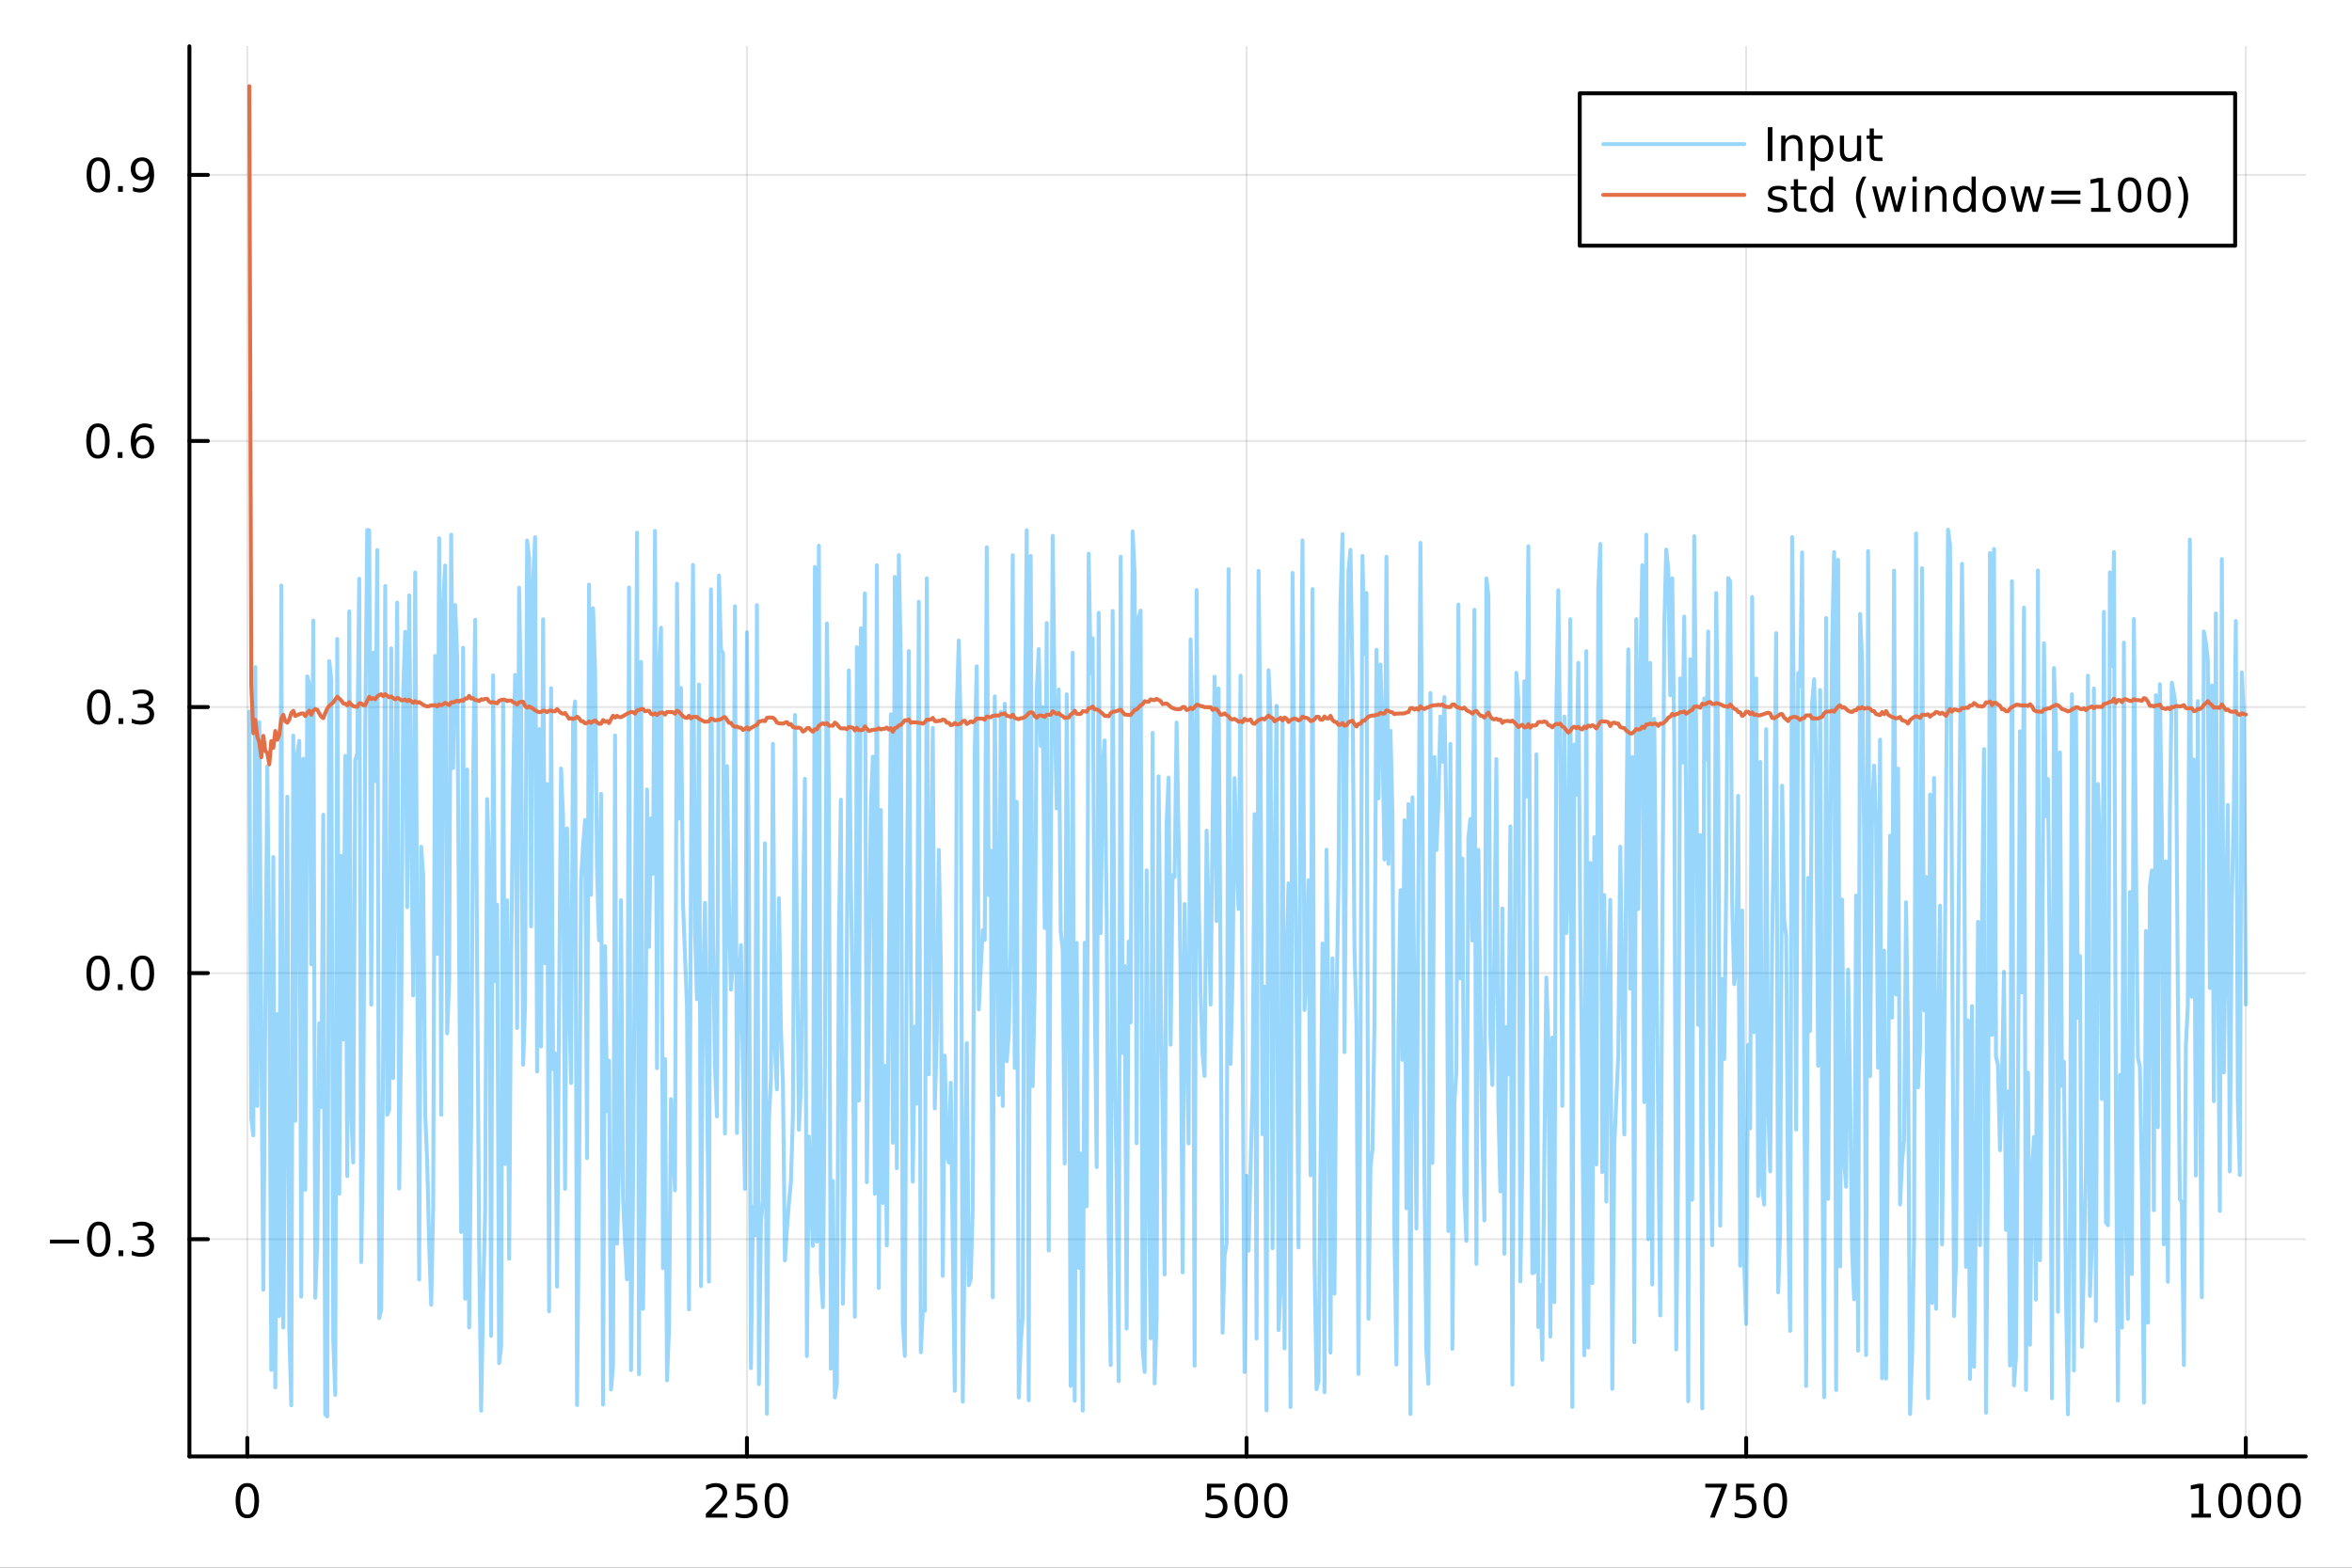 <?xml version="1.0" encoding="utf-8"?>
<svg xmlns="http://www.w3.org/2000/svg" xmlns:xlink="http://www.w3.org/1999/xlink" width="600" height="400" viewBox="0 0 2400 1600">
<rect x="0" y="0" width="2400" height="1600" fill="#333333" stroke="none"/>
<defs>
  <clipPath id="clip560">
    <rect x="0" y="0" width="2400" height="1600"/>
  </clipPath>
</defs>
<path clip-path="url(#clip560)" d="
M0 1600 L2400 1600 L2400 0 L0 0  Z
  " fill="#ffffff" fill-rule="evenodd" fill-opacity="1"/>
<defs>
  <clipPath id="clip561">
    <rect x="480" y="0" width="1681" height="1600"/>
  </clipPath>
</defs>
<path clip-path="url(#clip560)" d="
M193.288 1486.45 L2352.76 1486.45 L2352.76 47.244 L193.288 47.244  Z
  " fill="#ffffff" fill-rule="evenodd" fill-opacity="1"/>
<defs>
  <clipPath id="clip562">
    <rect x="193" y="47" width="2160" height="1440"/>
  </clipPath>
</defs>
<polyline clip-path="url(#clip562)" style="stroke:#000000; stroke-linecap:round; stroke-linejoin:round; stroke-width:2; stroke-opacity:0.1; fill:none" points="
  252.366,1486.45 252.366,47.244 
  "/>
<polyline clip-path="url(#clip562)" style="stroke:#000000; stroke-linecap:round; stroke-linejoin:round; stroke-width:2; stroke-opacity:0.1; fill:none" points="
  762.184,1486.45 762.184,47.244 
  "/>
<polyline clip-path="url(#clip562)" style="stroke:#000000; stroke-linecap:round; stroke-linejoin:round; stroke-width:2; stroke-opacity:0.1; fill:none" points="
  1272,1486.45 1272,47.244 
  "/>
<polyline clip-path="url(#clip562)" style="stroke:#000000; stroke-linecap:round; stroke-linejoin:round; stroke-width:2; stroke-opacity:0.1; fill:none" points="
  1781.82,1486.45 1781.82,47.244 
  "/>
<polyline clip-path="url(#clip562)" style="stroke:#000000; stroke-linecap:round; stroke-linejoin:round; stroke-width:2; stroke-opacity:0.1; fill:none" points="
  2291.64,1486.45 2291.64,47.244 
  "/>
<polyline clip-path="url(#clip560)" style="stroke:#000000; stroke-linecap:round; stroke-linejoin:round; stroke-width:4; stroke-opacity:1; fill:none" points="
  193.288,1486.45 2352.76,1486.45 
  "/>
<polyline clip-path="url(#clip560)" style="stroke:#000000; stroke-linecap:round; stroke-linejoin:round; stroke-width:4; stroke-opacity:1; fill:none" points="
  252.366,1486.45 252.366,1467.55 
  "/>
<polyline clip-path="url(#clip560)" style="stroke:#000000; stroke-linecap:round; stroke-linejoin:round; stroke-width:4; stroke-opacity:1; fill:none" points="
  762.184,1486.45 762.184,1467.55 
  "/>
<polyline clip-path="url(#clip560)" style="stroke:#000000; stroke-linecap:round; stroke-linejoin:round; stroke-width:4; stroke-opacity:1; fill:none" points="
  1272,1486.45 1272,1467.55 
  "/>
<polyline clip-path="url(#clip560)" style="stroke:#000000; stroke-linecap:round; stroke-linejoin:round; stroke-width:4; stroke-opacity:1; fill:none" points="
  1781.82,1486.45 1781.82,1467.55 
  "/>
<polyline clip-path="url(#clip560)" style="stroke:#000000; stroke-linecap:round; stroke-linejoin:round; stroke-width:4; stroke-opacity:1; fill:none" points="
  2291.64,1486.45 2291.64,1467.55 
  "/>
<path clip-path="url(#clip560)" d="M252.366 1517.37 Q248.755 1517.37 246.926 1520.93 Q245.12 1524.47 245.12 1531.6 Q245.12 1538.71 246.926 1542.27 Q248.755 1545.82 252.366 1545.82 Q256 1545.82 257.805 1542.27 Q259.634 1538.71 259.634 1531.6 Q259.634 1524.47 257.805 1520.93 Q256 1517.37 252.366 1517.37 M252.366 1513.66 Q258.176 1513.66 261.231 1518.27 Q264.31 1522.85 264.31 1531.6 Q264.31 1540.33 261.231 1544.94 Q258.176 1549.52 252.366 1549.52 Q246.555 1549.52 243.477 1544.94 Q240.421 1540.33 240.421 1531.6 Q240.421 1522.85 243.477 1518.27 Q246.555 1513.66 252.366 1513.66 Z" fill="#000000" fill-rule="evenodd" fill-opacity="1" /><path clip-path="url(#clip560)" d="M725.876 1544.91 L742.196 1544.91 L742.196 1548.85 L720.251 1548.85 L720.251 1544.91 Q722.913 1542.16 727.497 1537.53 Q732.103 1532.88 733.284 1531.53 Q735.529 1529.01 736.409 1527.27 Q737.311 1525.51 737.311 1523.82 Q737.311 1521.07 735.367 1519.33 Q733.446 1517.6 730.344 1517.6 Q728.145 1517.6 725.691 1518.36 Q723.261 1519.13 720.483 1520.68 L720.483 1515.95 Q723.307 1514.82 725.761 1514.24 Q728.214 1513.66 730.251 1513.66 Q735.622 1513.66 738.816 1516.35 Q742.01 1519.03 742.01 1523.52 Q742.01 1525.65 741.2 1527.57 Q740.413 1529.47 738.307 1532.07 Q737.728 1532.74 734.626 1535.95 Q731.524 1539.15 725.876 1544.91 Z" fill="#000000" fill-rule="evenodd" fill-opacity="1" /><path clip-path="url(#clip560)" d="M752.057 1514.29 L770.413 1514.29 L770.413 1518.22 L756.339 1518.22 L756.339 1526.7 Q757.358 1526.35 758.376 1526.19 Q759.395 1526 760.413 1526 Q766.2 1526 769.58 1529.17 Q772.959 1532.34 772.959 1537.76 Q772.959 1543.34 769.487 1546.44 Q766.015 1549.52 759.696 1549.52 Q757.52 1549.52 755.251 1549.15 Q753.006 1548.78 750.598 1548.04 L750.598 1543.34 Q752.682 1544.47 754.904 1545.03 Q757.126 1545.58 759.603 1545.58 Q763.608 1545.58 765.945 1543.48 Q768.283 1541.37 768.283 1537.76 Q768.283 1534.15 765.945 1532.04 Q763.608 1529.94 759.603 1529.94 Q757.728 1529.94 755.853 1530.35 Q754.001 1530.77 752.057 1531.65 L752.057 1514.29 Z" fill="#000000" fill-rule="evenodd" fill-opacity="1" /><path clip-path="url(#clip560)" d="M792.172 1517.37 Q788.561 1517.37 786.732 1520.93 Q784.927 1524.47 784.927 1531.6 Q784.927 1538.71 786.732 1542.27 Q788.561 1545.82 792.172 1545.82 Q795.806 1545.82 797.612 1542.27 Q799.441 1538.71 799.441 1531.6 Q799.441 1524.47 797.612 1520.93 Q795.806 1517.37 792.172 1517.37 M792.172 1513.66 Q797.982 1513.66 801.038 1518.27 Q804.117 1522.85 804.117 1531.6 Q804.117 1540.33 801.038 1544.94 Q797.982 1549.52 792.172 1549.52 Q786.362 1549.52 783.283 1544.94 Q780.228 1540.33 780.228 1531.6 Q780.228 1522.85 783.283 1518.27 Q786.362 1513.66 792.172 1513.66 Z" fill="#000000" fill-rule="evenodd" fill-opacity="1" /><path clip-path="url(#clip560)" d="M1231.62 1514.29 L1249.98 1514.29 L1249.98 1518.22 L1235.9 1518.22 L1235.9 1526.7 Q1236.92 1526.35 1237.94 1526.19 Q1238.96 1526 1239.98 1526 Q1245.76 1526 1249.14 1529.17 Q1252.52 1532.34 1252.52 1537.76 Q1252.52 1543.34 1249.05 1546.44 Q1245.58 1549.52 1239.26 1549.52 Q1237.08 1549.52 1234.81 1549.15 Q1232.57 1548.78 1230.16 1548.04 L1230.16 1543.34 Q1232.25 1544.47 1234.47 1545.03 Q1236.69 1545.58 1239.17 1545.58 Q1243.17 1545.58 1245.51 1543.48 Q1247.85 1541.37 1247.85 1537.76 Q1247.85 1534.15 1245.51 1532.04 Q1243.17 1529.94 1239.17 1529.94 Q1237.29 1529.94 1235.42 1530.35 Q1233.56 1530.77 1231.62 1531.65 L1231.62 1514.29 Z" fill="#000000" fill-rule="evenodd" fill-opacity="1" /><path clip-path="url(#clip560)" d="M1271.74 1517.37 Q1268.12 1517.37 1266.3 1520.93 Q1264.49 1524.47 1264.49 1531.6 Q1264.49 1538.71 1266.3 1542.27 Q1268.12 1545.82 1271.74 1545.82 Q1275.37 1545.82 1277.18 1542.27 Q1279 1538.71 1279 1531.6 Q1279 1524.47 1277.18 1520.93 Q1275.37 1517.37 1271.74 1517.37 M1271.74 1513.66 Q1277.55 1513.66 1280.6 1518.27 Q1283.68 1522.85 1283.68 1531.6 Q1283.68 1540.33 1280.6 1544.94 Q1277.55 1549.52 1271.74 1549.52 Q1265.93 1549.52 1262.85 1544.94 Q1259.79 1540.33 1259.79 1531.6 Q1259.79 1522.85 1262.85 1518.27 Q1265.93 1513.66 1271.74 1513.66 Z" fill="#000000" fill-rule="evenodd" fill-opacity="1" /><path clip-path="url(#clip560)" d="M1301.9 1517.37 Q1298.29 1517.37 1296.46 1520.93 Q1294.65 1524.47 1294.65 1531.6 Q1294.65 1538.71 1296.46 1542.27 Q1298.29 1545.82 1301.9 1545.82 Q1305.53 1545.82 1307.34 1542.27 Q1309.17 1538.71 1309.17 1531.6 Q1309.17 1524.47 1307.34 1520.93 Q1305.53 1517.37 1301.9 1517.37 M1301.9 1513.66 Q1307.71 1513.66 1310.76 1518.27 Q1313.84 1522.85 1313.84 1531.6 Q1313.84 1540.33 1310.76 1544.94 Q1307.71 1549.52 1301.9 1549.52 Q1296.09 1549.52 1293.01 1544.94 Q1289.95 1540.33 1289.95 1531.6 Q1289.95 1522.85 1293.01 1518.27 Q1296.09 1513.66 1301.9 1513.66 Z" fill="#000000" fill-rule="evenodd" fill-opacity="1" /><path clip-path="url(#clip560)" d="M1740.1 1514.29 L1762.32 1514.29 L1762.32 1516.28 L1749.77 1548.85 L1744.89 1548.85 L1756.69 1518.22 L1740.1 1518.22 L1740.1 1514.29 Z" fill="#000000" fill-rule="evenodd" fill-opacity="1" /><path clip-path="url(#clip560)" d="M1771.48 1514.29 L1789.84 1514.29 L1789.84 1518.22 L1775.77 1518.22 L1775.77 1526.7 Q1776.79 1526.35 1777.8 1526.19 Q1778.82 1526 1779.84 1526 Q1785.63 1526 1789.01 1529.17 Q1792.39 1532.34 1792.39 1537.76 Q1792.39 1543.34 1788.92 1546.44 Q1785.44 1549.52 1779.12 1549.52 Q1776.95 1549.52 1774.68 1549.15 Q1772.43 1548.78 1770.03 1548.04 L1770.03 1543.34 Q1772.11 1544.47 1774.33 1545.03 Q1776.55 1545.58 1779.03 1545.58 Q1783.04 1545.58 1785.37 1543.48 Q1787.71 1541.37 1787.71 1537.76 Q1787.71 1534.15 1785.37 1532.04 Q1783.04 1529.94 1779.03 1529.94 Q1777.16 1529.94 1775.28 1530.35 Q1773.43 1530.77 1771.48 1531.65 L1771.48 1514.29 Z" fill="#000000" fill-rule="evenodd" fill-opacity="1" /><path clip-path="url(#clip560)" d="M1811.6 1517.37 Q1807.99 1517.37 1806.16 1520.93 Q1804.36 1524.47 1804.36 1531.6 Q1804.36 1538.71 1806.16 1542.27 Q1807.99 1545.82 1811.6 1545.82 Q1815.23 1545.82 1817.04 1542.27 Q1818.87 1538.71 1818.87 1531.6 Q1818.87 1524.47 1817.04 1520.93 Q1815.23 1517.37 1811.6 1517.37 M1811.6 1513.66 Q1817.41 1513.66 1820.47 1518.27 Q1823.54 1522.85 1823.54 1531.6 Q1823.54 1540.33 1820.47 1544.94 Q1817.41 1549.52 1811.6 1549.52 Q1805.79 1549.52 1802.71 1544.94 Q1799.66 1540.33 1799.66 1531.6 Q1799.66 1522.85 1802.71 1518.27 Q1805.79 1513.66 1811.6 1513.66 Z" fill="#000000" fill-rule="evenodd" fill-opacity="1" /><path clip-path="url(#clip560)" d="M2236.16 1544.91 L2243.8 1544.91 L2243.8 1518.55 L2235.49 1520.21 L2235.49 1515.95 L2243.76 1514.29 L2248.43 1514.29 L2248.43 1544.91 L2256.07 1544.91 L2256.07 1548.85 L2236.16 1548.85 L2236.16 1544.91 Z" fill="#000000" fill-rule="evenodd" fill-opacity="1" /><path clip-path="url(#clip560)" d="M2275.52 1517.37 Q2271.91 1517.37 2270.08 1520.93 Q2268.27 1524.47 2268.27 1531.6 Q2268.27 1538.71 2270.08 1542.27 Q2271.91 1545.82 2275.52 1545.82 Q2279.15 1545.82 2280.96 1542.27 Q2282.78 1538.71 2282.78 1531.6 Q2282.78 1524.47 2280.96 1520.93 Q2279.15 1517.37 2275.52 1517.37 M2275.52 1513.66 Q2281.33 1513.66 2284.38 1518.27 Q2287.46 1522.85 2287.46 1531.6 Q2287.46 1540.33 2284.38 1544.94 Q2281.33 1549.52 2275.52 1549.52 Q2269.71 1549.52 2266.63 1544.94 Q2263.57 1540.33 2263.57 1531.6 Q2263.57 1522.85 2266.63 1518.27 Q2269.71 1513.66 2275.52 1513.66 Z" fill="#000000" fill-rule="evenodd" fill-opacity="1" /><path clip-path="url(#clip560)" d="M2305.68 1517.37 Q2302.07 1517.37 2300.24 1520.93 Q2298.43 1524.47 2298.43 1531.6 Q2298.43 1538.71 2300.24 1542.27 Q2302.07 1545.82 2305.68 1545.82 Q2309.31 1545.82 2311.12 1542.27 Q2312.95 1538.71 2312.95 1531.6 Q2312.95 1524.47 2311.12 1520.93 Q2309.31 1517.37 2305.68 1517.37 M2305.68 1513.66 Q2311.49 1513.66 2314.54 1518.27 Q2317.62 1522.85 2317.62 1531.6 Q2317.62 1540.33 2314.54 1544.94 Q2311.49 1549.52 2305.68 1549.52 Q2299.87 1549.52 2296.79 1544.94 Q2293.73 1540.33 2293.73 1531.6 Q2293.73 1522.85 2296.79 1518.27 Q2299.87 1513.66 2305.68 1513.66 Z" fill="#000000" fill-rule="evenodd" fill-opacity="1" /><path clip-path="url(#clip560)" d="M2335.84 1517.37 Q2332.23 1517.37 2330.4 1520.93 Q2328.59 1524.47 2328.59 1531.6 Q2328.59 1538.71 2330.4 1542.27 Q2332.23 1545.82 2335.84 1545.82 Q2339.47 1545.82 2341.28 1542.27 Q2343.11 1538.71 2343.11 1531.6 Q2343.11 1524.47 2341.28 1520.93 Q2339.47 1517.37 2335.84 1517.37 M2335.84 1513.66 Q2341.65 1513.66 2344.71 1518.27 Q2347.78 1522.85 2347.78 1531.6 Q2347.78 1540.33 2344.71 1544.94 Q2341.65 1549.52 2335.84 1549.52 Q2330.03 1549.52 2326.95 1544.94 Q2323.9 1540.33 2323.9 1531.6 Q2323.9 1522.85 2326.95 1518.27 Q2330.03 1513.66 2335.84 1513.66 Z" fill="#000000" fill-rule="evenodd" fill-opacity="1" /><polyline clip-path="url(#clip562)" style="stroke:#000000; stroke-linecap:round; stroke-linejoin:round; stroke-width:2; stroke-opacity:0.1; fill:none" points="
  193.288,1264.74 2352.76,1264.74 
  "/>
<polyline clip-path="url(#clip562)" style="stroke:#000000; stroke-linecap:round; stroke-linejoin:round; stroke-width:2; stroke-opacity:0.1; fill:none" points="
  193.288,993.181 2352.76,993.181 
  "/>
<polyline clip-path="url(#clip562)" style="stroke:#000000; stroke-linecap:round; stroke-linejoin:round; stroke-width:2; stroke-opacity:0.1; fill:none" points="
  193.288,721.62 2352.76,721.62 
  "/>
<polyline clip-path="url(#clip562)" style="stroke:#000000; stroke-linecap:round; stroke-linejoin:round; stroke-width:2; stroke-opacity:0.1; fill:none" points="
  193.288,450.058 2352.76,450.058 
  "/>
<polyline clip-path="url(#clip562)" style="stroke:#000000; stroke-linecap:round; stroke-linejoin:round; stroke-width:2; stroke-opacity:0.1; fill:none" points="
  193.288,178.497 2352.76,178.497 
  "/>
<polyline clip-path="url(#clip560)" style="stroke:#000000; stroke-linecap:round; stroke-linejoin:round; stroke-width:4; stroke-opacity:1; fill:none" points="
  193.288,1486.45 193.288,47.244 
  "/>
<polyline clip-path="url(#clip560)" style="stroke:#000000; stroke-linecap:round; stroke-linejoin:round; stroke-width:4; stroke-opacity:1; fill:none" points="
  193.288,1264.74 212.185,1264.74 
  "/>
<polyline clip-path="url(#clip560)" style="stroke:#000000; stroke-linecap:round; stroke-linejoin:round; stroke-width:4; stroke-opacity:1; fill:none" points="
  193.288,993.181 212.185,993.181 
  "/>
<polyline clip-path="url(#clip560)" style="stroke:#000000; stroke-linecap:round; stroke-linejoin:round; stroke-width:4; stroke-opacity:1; fill:none" points="
  193.288,721.62 212.185,721.62 
  "/>
<polyline clip-path="url(#clip560)" style="stroke:#000000; stroke-linecap:round; stroke-linejoin:round; stroke-width:4; stroke-opacity:1; fill:none" points="
  193.288,450.058 212.185,450.058 
  "/>
<polyline clip-path="url(#clip560)" style="stroke:#000000; stroke-linecap:round; stroke-linejoin:round; stroke-width:4; stroke-opacity:1; fill:none" points="
  193.288,178.497 212.185,178.497 
  "/>
<path clip-path="url(#clip560)" d="M50.992 1265.19 L80.668 1265.19 L80.668 1269.13 L50.992 1269.13 L50.992 1265.19 Z" fill="#000000" fill-rule="evenodd" fill-opacity="1" /><path clip-path="url(#clip560)" d="M100.76 1250.54 Q97.149 1250.54 95.321 1254.11 Q93.515 1257.65 93.515 1264.78 Q93.515 1271.88 95.321 1275.45 Q97.149 1278.99 100.76 1278.99 Q104.395 1278.99 106.2 1275.45 Q108.029 1271.88 108.029 1264.78 Q108.029 1257.65 106.2 1254.11 Q104.395 1250.54 100.76 1250.54 M100.76 1246.84 Q106.571 1246.84 109.626 1251.44 Q112.705 1256.03 112.705 1264.78 Q112.705 1273.5 109.626 1278.11 Q106.571 1282.69 100.76 1282.69 Q94.95 1282.69 91.871 1278.11 Q88.816 1273.5 88.816 1264.78 Q88.816 1256.03 91.871 1251.44 Q94.95 1246.84 100.76 1246.84 Z" fill="#000000" fill-rule="evenodd" fill-opacity="1" /><path clip-path="url(#clip560)" d="M120.922 1276.14 L125.807 1276.14 L125.807 1282.02 L120.922 1282.02 L120.922 1276.14 Z" fill="#000000" fill-rule="evenodd" fill-opacity="1" /><path clip-path="url(#clip560)" d="M150.158 1263.39 Q153.515 1264.11 155.39 1266.37 Q157.288 1268.64 157.288 1271.98 Q157.288 1277.09 153.769 1279.89 Q150.251 1282.69 143.769 1282.69 Q141.593 1282.69 139.279 1282.25 Q136.987 1281.84 134.533 1280.98 L134.533 1276.47 Q136.478 1277.6 138.793 1278.18 Q141.107 1278.76 143.631 1278.76 Q148.029 1278.76 150.32 1277.02 Q152.635 1275.29 152.635 1271.98 Q152.635 1268.92 150.482 1267.21 Q148.353 1265.47 144.533 1265.47 L140.506 1265.47 L140.506 1261.63 L144.718 1261.63 Q148.168 1261.63 149.996 1260.26 Q151.825 1258.87 151.825 1256.28 Q151.825 1253.62 149.927 1252.21 Q148.052 1250.77 144.533 1250.77 Q142.612 1250.77 140.413 1251.19 Q138.214 1251.61 135.575 1252.49 L135.575 1248.32 Q138.237 1247.58 140.552 1247.21 Q142.89 1246.84 144.95 1246.84 Q150.274 1246.84 153.376 1249.27 Q156.478 1251.68 156.478 1255.8 Q156.478 1258.67 154.834 1260.66 Q153.191 1262.62 150.158 1263.39 Z" fill="#000000" fill-rule="evenodd" fill-opacity="1" /><path clip-path="url(#clip560)" d="M100.112 978.98 Q96.501 978.98 94.672 982.544 Q92.867 986.086 92.867 993.216 Q92.867 1000.32 94.672 1003.89 Q96.501 1007.43 100.112 1007.43 Q103.746 1007.43 105.552 1003.89 Q107.381 1000.32 107.381 993.216 Q107.381 986.086 105.552 982.544 Q103.746 978.98 100.112 978.98 M100.112 975.276 Q105.922 975.276 108.978 979.882 Q112.057 984.466 112.057 993.216 Q112.057 1001.94 108.978 1006.55 Q105.922 1011.13 100.112 1011.13 Q94.302 1011.13 91.223 1006.55 Q88.168 1001.94 88.168 993.216 Q88.168 984.466 91.223 979.882 Q94.302 975.276 100.112 975.276 Z" fill="#000000" fill-rule="evenodd" fill-opacity="1" /><path clip-path="url(#clip560)" d="M120.274 1004.58 L125.158 1004.58 L125.158 1010.46 L120.274 1010.46 L120.274 1004.58 Z" fill="#000000" fill-rule="evenodd" fill-opacity="1" /><path clip-path="url(#clip560)" d="M145.343 978.98 Q141.732 978.98 139.904 982.544 Q138.098 986.086 138.098 993.216 Q138.098 1000.32 139.904 1003.89 Q141.732 1007.43 145.343 1007.43 Q148.978 1007.43 150.783 1003.89 Q152.612 1000.32 152.612 993.216 Q152.612 986.086 150.783 982.544 Q148.978 978.98 145.343 978.98 M145.343 975.276 Q151.154 975.276 154.209 979.882 Q157.288 984.466 157.288 993.216 Q157.288 1001.94 154.209 1006.55 Q151.154 1011.13 145.343 1011.13 Q139.533 1011.13 136.455 1006.55 Q133.399 1001.94 133.399 993.216 Q133.399 984.466 136.455 979.882 Q139.533 975.276 145.343 975.276 Z" fill="#000000" fill-rule="evenodd" fill-opacity="1" /><path clip-path="url(#clip560)" d="M100.76 707.418 Q97.149 707.418 95.321 710.983 Q93.515 714.525 93.515 721.654 Q93.515 728.761 95.321 732.325 Q97.149 735.867 100.76 735.867 Q104.395 735.867 106.2 732.325 Q108.029 728.761 108.029 721.654 Q108.029 714.525 106.2 710.983 Q104.395 707.418 100.76 707.418 M100.76 703.715 Q106.571 703.715 109.626 708.321 Q112.705 712.904 112.705 721.654 Q112.705 730.381 109.626 734.988 Q106.571 739.571 100.76 739.571 Q94.95 739.571 91.871 734.988 Q88.816 730.381 88.816 721.654 Q88.816 712.904 91.871 708.321 Q94.95 703.715 100.76 703.715 Z" fill="#000000" fill-rule="evenodd" fill-opacity="1" /><path clip-path="url(#clip560)" d="M120.922 733.02 L125.807 733.02 L125.807 738.9 L120.922 738.9 L120.922 733.02 Z" fill="#000000" fill-rule="evenodd" fill-opacity="1" /><path clip-path="url(#clip560)" d="M150.158 720.265 Q153.515 720.983 155.39 723.251 Q157.288 725.52 157.288 728.853 Q157.288 733.969 153.769 736.77 Q150.251 739.571 143.769 739.571 Q141.593 739.571 139.279 739.131 Q136.987 738.714 134.533 737.858 L134.533 733.344 Q136.478 734.478 138.793 735.057 Q141.107 735.636 143.631 735.636 Q148.029 735.636 150.32 733.9 Q152.635 732.163 152.635 728.853 Q152.635 725.798 150.482 724.085 Q148.353 722.349 144.533 722.349 L140.506 722.349 L140.506 718.506 L144.718 718.506 Q148.168 718.506 149.996 717.14 Q151.825 715.751 151.825 713.159 Q151.825 710.497 149.927 709.085 Q148.052 707.65 144.533 707.65 Q142.612 707.65 140.413 708.066 Q138.214 708.483 135.575 709.363 L135.575 705.196 Q138.237 704.455 140.552 704.085 Q142.89 703.715 144.95 703.715 Q150.274 703.715 153.376 706.145 Q156.478 708.552 156.478 712.673 Q156.478 715.543 154.834 717.534 Q153.191 719.501 150.158 720.265 Z" fill="#000000" fill-rule="evenodd" fill-opacity="1" /><path clip-path="url(#clip560)" d="M99.95 435.857 Q96.339 435.857 94.51 439.422 Q92.705 442.963 92.705 450.093 Q92.705 457.199 94.51 460.764 Q96.339 464.306 99.95 464.306 Q103.584 464.306 105.39 460.764 Q107.219 457.199 107.219 450.093 Q107.219 442.963 105.39 439.422 Q103.584 435.857 99.95 435.857 M99.95 432.153 Q105.76 432.153 108.816 436.76 Q111.895 441.343 111.895 450.093 Q111.895 458.82 108.816 463.426 Q105.76 468.009 99.95 468.009 Q94.14 468.009 91.061 463.426 Q88.006 458.82 88.006 450.093 Q88.006 441.343 91.061 436.76 Q94.14 432.153 99.95 432.153 Z" fill="#000000" fill-rule="evenodd" fill-opacity="1" /><path clip-path="url(#clip560)" d="M120.112 461.459 L124.996 461.459 L124.996 467.338 L120.112 467.338 L120.112 461.459 Z" fill="#000000" fill-rule="evenodd" fill-opacity="1" /><path clip-path="url(#clip560)" d="M145.76 448.195 Q142.612 448.195 140.76 450.347 Q138.931 452.5 138.931 456.25 Q138.931 459.977 140.76 462.153 Q142.612 464.306 145.76 464.306 Q148.908 464.306 150.737 462.153 Q152.589 459.977 152.589 456.25 Q152.589 452.5 150.737 450.347 Q148.908 448.195 145.76 448.195 M155.042 433.542 L155.042 437.801 Q153.283 436.968 151.478 436.528 Q149.695 436.088 147.936 436.088 Q143.306 436.088 140.853 439.213 Q138.422 442.338 138.075 448.658 Q139.441 446.644 141.501 445.579 Q143.561 444.491 146.038 444.491 Q151.246 444.491 154.255 447.662 Q157.288 450.81 157.288 456.25 Q157.288 461.574 154.14 464.792 Q150.992 468.009 145.76 468.009 Q139.765 468.009 136.594 463.426 Q133.422 458.82 133.422 450.093 Q133.422 441.898 137.311 437.037 Q141.2 432.153 147.751 432.153 Q149.51 432.153 151.293 432.5 Q153.098 432.848 155.042 433.542 Z" fill="#000000" fill-rule="evenodd" fill-opacity="1" /><path clip-path="url(#clip560)" d="M100.297 164.295 Q96.686 164.295 94.858 167.86 Q93.052 171.402 93.052 178.531 Q93.052 185.638 94.858 189.203 Q96.686 192.744 100.297 192.744 Q103.932 192.744 105.737 189.203 Q107.566 185.638 107.566 178.531 Q107.566 171.402 105.737 167.86 Q103.932 164.295 100.297 164.295 M100.297 160.592 Q106.108 160.592 109.163 165.198 Q112.242 169.782 112.242 178.531 Q112.242 187.258 109.163 191.865 Q106.108 196.448 100.297 196.448 Q94.487 196.448 91.409 191.865 Q88.353 187.258 88.353 178.531 Q88.353 169.782 91.409 165.198 Q94.487 160.592 100.297 160.592 Z" fill="#000000" fill-rule="evenodd" fill-opacity="1" /><path clip-path="url(#clip560)" d="M120.459 189.897 L125.344 189.897 L125.344 195.777 L120.459 195.777 L120.459 189.897 Z" fill="#000000" fill-rule="evenodd" fill-opacity="1" /><path clip-path="url(#clip560)" d="M135.668 195.059 L135.668 190.8 Q137.427 191.633 139.232 192.073 Q141.038 192.513 142.774 192.513 Q147.404 192.513 149.834 189.411 Q152.288 186.286 152.635 179.943 Q151.293 181.934 149.232 182.999 Q147.172 184.064 144.672 184.064 Q139.487 184.064 136.455 180.939 Q133.445 177.791 133.445 172.351 Q133.445 167.027 136.594 163.809 Q139.742 160.592 144.973 160.592 Q150.968 160.592 154.117 165.198 Q157.288 169.782 157.288 178.531 Q157.288 186.703 153.399 191.587 Q149.533 196.448 142.982 196.448 Q141.223 196.448 139.418 196.101 Q137.612 195.754 135.668 195.059 M144.973 180.406 Q148.121 180.406 149.95 178.254 Q151.802 176.101 151.802 172.351 Q151.802 168.624 149.95 166.471 Q148.121 164.295 144.973 164.295 Q141.825 164.295 139.973 166.471 Q138.144 168.624 138.144 172.351 Q138.144 176.101 139.973 178.254 Q141.825 180.406 144.973 180.406 Z" fill="#000000" fill-rule="evenodd" fill-opacity="1" /><polyline clip-path="url(#clip562)" style="stroke:#009af9; stroke-linecap:round; stroke-linejoin:round; stroke-width:4; stroke-opacity:0.4; fill:none" points="
  254.405,726.227 256.444,1140.97 258.483,1158.78 260.523,680.82 262.562,1128.72 264.601,737.007 266.641,1056.64 268.68,1316.34 270.719,1034.71 272.758,782.095 
  274.798,981.171 276.837,1398.16 278.876,874.66 280.915,1416 282.955,1034.97 284.994,1343.26 287.033,597.522 289.073,1354.92 291.112,1128.98 293.151,813.068 
  295.19,1357.32 297.23,1434.24 299.269,750.78 301.308,1143.96 303.347,769.114 305.387,756.056 307.426,1323.44 309.465,774.343 311.505,1214.33 313.544,690.298 
  315.583,698.762 317.622,984.119 319.662,633.346 321.701,1324.48 323.74,1265.39 325.779,1044.38 327.819,1129.93 329.858,831.498 331.897,1443.57 333.937,1445.72 
  335.976,674.679 338.015,693.452 340.054,1367.33 342.094,1423.63 344.133,652.167 346.172,1218.29 348.211,873.566 350.251,1060.95 352.29,771.428 354.329,1200.34 
  356.369,623.907 358.408,1136.41 360.447,1186.49 362.486,776.147 364.526,768.959 366.565,590.692 368.604,1288.14 370.643,1153.25 372.683,746.241 374.722,540.83 
  376.761,541.345 378.801,1025.4 380.84,666.042 382.879,797.138 384.918,561.335 386.958,1345.3 388.997,1336.44 391.036,1059.55 393.075,598.074 395.115,1137.68 
  397.154,1132.76 399.193,661.707 401.233,1100.38 403.272,829.585 405.311,614.955 407.35,1213.11 409.39,1044.64 411.429,706.841 413.468,644.799 415.507,925.929 
  417.547,607.649 419.586,846.055 421.625,1015.97 423.665,584.307 425.704,961.968 427.743,1305.98 429.782,864.231 431.822,893.912 433.861,1135.95 435.9,1185.8 
  437.939,1269.96 439.979,1331.69 442.018,1232.28 444.057,669.419 446.097,973.66 448.136,549.334 450.175,1137.72 452.214,614.493 454.254,577.138 456.293,1054.7 
  458.332,1000.92 460.371,545.66 462.411,783.953 464.45,617.537 466.489,670.511 468.529,975.243 470.568,1257.41 472.607,661.107 474.646,1325.54 476.686,785.322 
  478.725,1354.86 480.764,1149.55 482.803,799.024 484.843,632.536 486.882,988.566 488.921,1268.84 490.961,1439.77 493,1324.53 495.039,1235.69 497.078,815.526 
  499.118,879.568 501.157,1363.45 503.196,689.247 505.235,1001.21 507.275,923.354 509.314,1391.18 511.353,1374.66 513.393,715.276 515.432,1188.06 517.471,918.91 
  519.51,1284.68 521.55,983.017 523.589,805.911 525.628,688.854 527.667,1049.15 529.707,599.841 531.746,720.817 533.785,1086.66 535.825,1024.2 537.864,551.629 
  539.903,569.849 541.942,945.482 543.982,593.372 546.021,548.254 548.06,1093.67 550.099,744.132 552.139,1068.09 554.178,632.01 556.217,983.086 558.257,800.188 
  560.296,1338.34 562.335,702.322 564.374,1091.25 566.414,1075.09 568.453,1313.19 570.492,1025.56 572.532,784.427 574.571,834.49 576.61,1213.37 578.649,845.473 
  580.689,1010.17 582.728,1105.37 584.767,736.723 586.806,715.895 588.846,1433.93 590.885,1213.28 592.924,897.757 594.964,863.321 597.003,836.9 599.042,1181.96 
  601.081,596.587 603.121,913.241 605.16,620.795 607.199,683.763 609.238,888.233 611.278,959.715 613.317,810.22 615.356,1433.58 617.396,965.756 619.435,1134.08 
  621.474,1082.55 623.513,1418.12 625.553,1393.33 627.592,750.574 629.631,1269.34 631.67,1189.72 633.71,918.742 635.749,1222.94 637.788,1267.04 639.828,1305.8 
  641.867,599.612 643.906,1398.38 645.945,1211.61 647.985,936.588 650.024,543.595 652.063,1402.56 654.102,675.535 656.142,1335.81 658.181,1178.58 660.22,805.753 
  662.26,966.401 664.299,835.244 666.338,891.881 668.377,541.787 670.417,1090.19 672.456,678.951 674.495,640.654 676.534,1294.36 678.574,1080.94 680.613,1408.86 
  682.652,1356.22 684.692,1121.76 686.731,1173.12 688.77,1214.85 690.809,595.693 692.849,835.506 694.888,702.098 696.927,920.942 698.966,974.901 701.006,1026.04 
  703.045,1336.47 705.084,880.933 707.124,576.553 709.163,949.597 711.202,1019.82 713.241,698.678 715.281,1312.63 717.32,1015.23 719.359,921.451 721.398,1090.43 
  723.438,1308.02 725.477,601.48 727.516,949.11 729.556,1087.56 731.595,1139.44 733.634,587.371 735.673,662.941 737.713,666.592 739.752,1156.92 741.791,781.756 
  743.83,923.828 745.87,1010.13 747.909,981.287 749.948,618.744 751.988,1156.39 754.027,1003.81 756.066,964.56 758.105,1093.09 760.145,1213.48 762.184,645.347 
  764.223,895.16 766.262,1396.33 768.302,1231.34 770.341,1260.91 772.38,617.636 774.42,1412.67 776.459,1247.18 778.498,1225.02 780.537,860.668 782.577,1442.99 
  784.616,1142.12 786.655,1101.21 788.694,759.183 790.734,1068.81 792.773,1111.95 794.812,916.84 796.852,1050.43 798.891,1105.33 800.93,1286.45 802.969,1254.28 
  805.009,1227.85 807.048,1206.32 809.087,1138.88 811.126,729.649 813.166,955.884 815.205,1153.15 817.244,1108.58 819.284,945.806 821.323,794.765 823.362,1384.04 
  825.401,1159.86 827.441,1225.71 829.48,1271.62 831.519,578.561 833.558,1267.27 835.598,556.917 837.637,1298.11 839.676,1334.18 841.716,1086.88 843.755,636.318 
  845.794,809.225 847.833,1396.82 849.873,1205.23 851.912,1426.21 853.951,1411.88 855.99,963.79 858.03,816.136 860.069,1330.56 862.108,1197.37 864.148,964.793 
  866.187,684.151 868.226,899.642 870.265,1037.34 872.305,1343.95 874.344,660.538 876.383,1123.29 878.422,641.279 880.462,743.678 882.501,605.577 884.54,1206.58 
  886.58,1000.82 888.619,824.612 890.658,772.178 892.697,1218.3 894.737,576.864 896.776,1314.5 898.815,826.633 900.855,1227.71 902.894,1087.76 904.933,1271.2 
  906.972,989.1 909.012,729.11 911.051,1166.29 913.09,588.799 915.129,1192.31 917.169,566.524 919.208,674.174 921.247,1349.54 923.287,1383.86 925.326,933.785 
  927.365,664.493 929.404,992.428 931.444,1206.07 933.483,1047.8 935.522,1126.42 937.561,614.164 939.601,1380.13 941.64,1337.59 943.679,1337.89 945.719,590.209 
  947.758,1096.45 949.797,900.965 951.836,742.76 953.876,1131.34 955.915,1056.83 957.954,867.445 959.993,979.536 962.033,1302.28 964.072,1077.41 966.111,1177.61 
  968.151,1186.6 970.19,1105.06 972.229,1272.77 974.268,1419.48 976.308,722.912 978.347,653.717 980.386,745.942 982.425,1430.53 984.465,1255.63 986.504,1064.71 
  988.543,1311.77 990.583,1304.84 992.622,1231.28 994.661,764.311 996.7,680.123 998.74,1030.26 1000.78,987.291 1002.82,949.458 1004.86,959.342 1006.9,558.589 
  1008.94,913.558 1010.98,868.297 1013.01,1324.06 1015.05,710.707 1017.09,922.429 1019.13,1117.56 1021.17,726.386 1023.21,1128.78 1025.25,718.284 1027.29,1083.09 
  1029.33,1055.35 1031.37,965.863 1033.41,566.696 1035.45,1089.87 1037.49,818.315 1039.53,1426.38 1041.56,1370.83 1043.6,1343.23 1045.64,763.596 1047.68,541.213 
  1049.72,1429.09 1051.76,567.422 1053.8,1108.58 1055.84,1007.13 1057.88,705.851 1059.92,662.416 1061.96,761.201 1064,721.623 1066.04,947.138 1068.07,635.869 
  1070.11,1276.28 1072.15,893.795 1074.19,546.915 1076.23,724.232 1078.27,825.07 1080.31,703.693 1082.35,949.824 1084.39,969.341 1086.43,1187.46 1088.47,708.606 
  1090.51,964.063 1092.55,1414.48 1094.59,666.196 1096.62,1429.64 1098.66,962.35 1100.7,1293.96 1102.74,1177.27 1104.78,1439.7 1106.82,962.192 1108.86,1231.21 
  1110.9,565.118 1112.94,687.059 1114.98,651.467 1117.02,1005.71 1119.06,1191.11 1121.1,625.449 1123.14,952.344 1125.17,781.101 1127.21,755.648 1129.25,935.357 
  1131.29,1255.86 1133.33,1393.25 1135.37,623.567 1137.41,1075.73 1139.45,1207.46 1141.49,1409.52 1143.53,568.227 1145.57,1074.7 1147.61,985.989 1149.65,1356.04 
  1151.69,961.03 1153.72,1043.48 1155.76,542.339 1157.8,585.957 1159.84,1166.78 1161.88,629.58 1163.92,623.185 1165.96,1376.77 1168,1400.31 1170.04,888.248 
  1172.08,1197.22 1174.12,1365.88 1176.16,747.961 1178.2,1411.91 1180.23,1344.84 1182.27,792.326 1184.31,1003.6 1186.35,1139.34 1188.39,1300.71 1190.43,840.292 
  1192.47,793.599 1194.51,1066.17 1196.55,892.927 1198.59,895.084 1200.63,737.431 1202.67,854.626 1204.71,994.441 1206.75,1298.61 1208.78,922.674 1210.82,1048.11 
  1212.86,1166.99 1214.9,652.55 1216.94,755.016 1218.98,1393.81 1221.02,602.197 1223.06,911.312 1225.1,1014.83 1227.14,1075.76 1229.18,1098.15 1231.22,847.769 
  1233.26,932.737 1235.3,1025.31 1237.33,842.405 1239.37,690.704 1241.41,940.127 1243.45,702.643 1245.49,988.136 1247.53,1360.14 1249.57,1281.4 1251.61,1269.42 
  1253.65,580.948 1255.69,1085.85 1257.73,992.926 1259.77,794.186 1261.81,881.082 1263.85,927.72 1265.88,689.581 1267.92,1045.91 1269.96,1400.32 1272,1199.93 
  1274.04,1276.41 1276.08,1193.1 1278.12,1114.1 1280.16,830.872 1282.2,1366.14 1284.24,582.696 1286.28,767.399 1288.32,1157.66 1290.36,1007.07 1292.39,1439.45 
  1294.43,684.077 1296.47,729.475 1298.51,1273.96 1300.55,890.473 1302.59,720.312 1304.63,1357.48 1306.67,1317.06 1308.71,733.829 1310.75,1376.15 1312.79,976.107 
  1314.83,901.594 1316.87,1436.04 1318.91,584.697 1320.94,817.912 1322.98,1016.23 1325.02,1273.18 1327.06,772.249 1329.1,551.528 1331.14,1030.84 1333.18,989.107 
  1335.22,898.362 1337.26,1199.55 1339.3,601.206 1341.34,1283.77 1343.38,1417.86 1345.42,1409.4 1347.46,1190.64 1349.49,962.964 1351.53,1421 1353.57,867.22 
  1355.61,1037.24 1357.65,1380.46 1359.69,978.14 1361.73,1320.29 1363.77,1027.71 1365.81,897.352 1367.85,615.791 1369.89,545.069 1371.93,1073.77 1373.97,792.695 
  1376.01,582.344 1378.04,561.168 1380.08,692.531 1382.12,967.705 1384.16,1043.65 1386.2,1402.28 1388.24,1083 1390.28,567.283 1392.32,667.308 1394.36,605.254 
  1396.4,1345.99 1398.44,1190.33 1400.48,1172.78 1402.52,1043.54 1404.56,663.18 1406.59,814.85 1408.63,678.225 1410.67,752.667 1412.71,877.182 1414.75,568.253 
  1416.79,881.762 1418.83,745.735 1420.87,829.743 1422.91,1260.54 1424.95,1392.73 1426.99,1048.58 1429.03,908.45 1431.07,1081.72 1433.1,837.119 1435.14,1233.14 
  1437.18,820.711 1439.22,1443.16 1441.26,813.755 1443.3,1027.82 1445.34,1253.82 1447.38,905.194 1449.42,553.979 1451.46,816.242 1453.5,1196.9 1455.54,1379.17 
  1457.58,1412.28 1459.62,707.244 1461.65,1187.04 1463.69,772.665 1465.73,867.596 1467.77,819.535 1469.81,731.38 1471.85,777.495 1473.89,711.486 1475.93,839.93 
  1477.97,1256.36 1480.01,759.181 1482.05,1376.68 1484.09,1125.19 1486.13,1092.7 1488.17,617.012 1490.2,998.568 1492.24,876.213 1494.28,1218.17 1496.32,1266.53 
  1498.36,855.186 1500.4,835.844 1502.44,959.961 1504.48,622.348 1506.52,1289.95 1508.56,867.402 1510.6,1030.7 1512.64,1162.57 1514.68,1245.59 1516.72,590.348 
  1518.75,608.193 1520.79,1056.92 1522.83,1107.36 1524.87,967.89 1526.91,774.666 1528.95,1128.71 1530.99,1216 1533.03,927.221 1535.07,1279.54 1537.11,1048.17 
  1539.15,1096.49 1541.19,843.48 1543.23,1413.14 1545.26,1033 1547.3,686.716 1549.34,714.38 1551.38,1307.85 1553.42,1185.27 1555.46,695.407 1557.5,813.027 
  1559.54,557.576 1561.58,965.192 1563.62,1299.44 1565.66,1298.65 1567.7,769.835 1569.74,1354.35 1571.78,1311.59 1573.81,1387.7 1575.85,1178.19 1577.89,997.744 
  1579.93,1064.2 1581.97,1364.21 1584.01,1059 1586.05,1328.83 1588.09,727.387 1590.13,602.461 1592.17,779.746 1594.21,1128.73 1596.25,731.365 1598.29,952.289 
  1600.33,893.812 1602.36,631.946 1604.4,1435.97 1606.44,759.97 1608.48,811.296 1610.52,676.51 1612.56,953.717 1614.6,1104.32 1616.64,1383.19 1618.68,664.567 
  1620.72,1375.34 1622.76,880.72 1624.8,1309.6 1626.84,854.391 1628.88,1188.48 1630.91,600.612 1632.95,555.05 1634.99,1196.26 1637.03,913.47 1639.07,1226.3 
  1641.11,1012.62 1643.15,918.355 1645.19,1417.45 1647.23,1169.06 1649.27,1122.8 1651.31,1077.34 1653.35,864.108 1655.39,1009.44 1657.42,1157.89 1659.46,864.238 
  1661.5,662.713 1663.54,1009.04 1665.58,772.526 1667.62,1369.93 1669.66,631.949 1671.7,927.897 1673.74,694.242 1675.78,576.972 1677.82,1124.9 1679.86,545.732 
  1681.9,1264.82 1683.94,676.584 1685.97,1310.91 1688.01,733.642 1690.05,964.329 1692.09,1147.96 1694.13,1342.5 1696.17,966.254 1698.21,641.074 1700.25,560.882 
  1702.29,581.158 1704.33,709.517 1706.37,590.229 1708.41,755.713 1710.45,1377.3 1712.49,1175.2 1714.52,692.446 1716.56,778.232 1718.6,629.295 1720.64,839.538 
  1722.68,1430.11 1724.72,672.945 1726.76,1224.4 1728.8,547.232 1730.84,756.492 1732.88,1046.03 1734.92,852.336 1736.96,1437.37 1739,712.903 1741.04,775.166 
  1743.07,644.503 1745.11,1142.22 1747.15,1270.95 1749.19,1007.08 1751.23,605.267 1753.27,772.25 1755.31,1250.87 1757.35,999.054 1759.39,1080.87 1761.43,905.42 
  1763.47,589.949 1765.51,593.186 1767.55,921.011 1769.58,1004.48 1771.62,987.668 1773.66,812.226 1775.7,1291.85 1777.74,929.347 1779.78,1288.46 1781.82,1351.23 
  1783.86,1066.4 1785.9,1151.57 1787.94,609.252 1789.98,1053.53 1792.02,692.436 1794.06,1220.65 1796.1,777.588 1798.13,1211.23 1800.17,1229.46 1802.21,744.234 
  1804.25,1126.87 1806.29,1195.59 1808.33,959.345 1810.37,835.703 1812.41,646.199 1814.45,1318.95 1816.49,1256.3 1818.53,801.828 1820.57,938.607 1822.61,955.419 
  1824.65,1233.43 1826.68,1358.33 1828.72,548.2 1830.76,760.223 1832.8,1152.83 1834.84,686.947 1836.88,700.239 1838.92,563.735 1840.96,1065.32 1843,1414.51 
  1845.04,896.033 1847.08,1052.19 1849.12,717.666 1851.16,693.244 1853.2,784.084 1855.23,1087.72 1857.27,704.259 1859.31,1134.25 1861.35,1425.97 1863.39,630.727 
  1865.43,1223.57 1867.47,883.737 1869.51,658.125 1871.55,563.475 1873.59,1418.63 1875.63,571.287 1877.67,1292.68 1879.71,918.101 1881.74,1183.2 1883.78,1211.24 
  1885.82,989.615 1887.86,1113.92 1889.9,1276.01 1891.94,1326.08 1893.98,914.041 1896.02,1378.5 1898.06,626.596 1900.1,674.456 1902.14,851.792 1904.18,1382.97 
  1906.22,562.446 1908.26,1098.24 1910.29,827.009 1912.33,781.376 1914.37,841.699 1916.41,1089.77 1918.45,754.857 1920.49,1406.74 1922.53,970.197 1924.57,1406.96 
  1926.61,1126.56 1928.65,852.96 1930.69,1038.59 1932.73,582.364 1934.77,1014.96 1936.81,784.474 1938.84,1229.29 1940.88,1185.13 1942.92,1164.11 1944.96,920.928 
  1947,1067.46 1949.04,1443.24 1951.08,1385.55 1953.12,1266.07 1955.16,544.449 1957.2,1109.76 1959.24,1068.32 1961.28,579.957 1963.32,1031.16 1965.36,894.972 
  1967.39,1427.03 1969.43,810.867 1971.47,1329.8 1973.51,793.997 1975.55,1335.74 1977.59,1072.3 1979.63,924.353 1981.67,1270.08 1983.71,1086.07 1985.75,828.064 
  1987.79,540.622 1989.83,556.313 1991.87,921.46 1993.9,1343.18 1995.94,1287.17 1997.98,1002.79 2000.02,761.002 2002.06,575.393 2004.1,771.069 2006.14,1292.92 
  2008.18,1041.43 2010.22,1407.32 2012.26,1026.81 2014.3,1394.91 2016.34,1226.57 2018.38,940.856 2020.42,1270.89 2022.45,942.94 2024.49,764.462 2026.53,1441.78 
  2028.57,1190.5 2030.61,564.401 2032.65,1056.31 2034.69,560.317 2036.73,1078.04 2038.77,1087.16 2040.81,1173.96 2042.85,1102.53 2044.89,991.75 2046.93,1255.25 
  2048.97,1113.83 2051,1393.68 2053.04,593.206 2055.08,1413.95 2057.12,1384.64 2059.16,1117.81 2061.2,746.403 2063.24,1012.79 2065.28,620.129 2067.32,1418.57 
  2069.36,1094.75 2071.4,1372.45 2073.44,1195.73 2075.48,1160.45 2077.52,1326.44 2079.55,582.256 2081.59,1286.27 2083.63,1055.24 2085.67,656.528 2087.71,833.036 
  2089.75,795.072 2091.79,1007.18 2093.83,1427.13 2095.87,681.756 2097.91,739.213 2099.95,1338.84 2101.99,767.876 2104.03,1108.35 2106.07,1083.65 2108.1,1318.64 
  2110.14,1443.42 2112.18,1244.93 2114.22,708.605 2116.26,1398.72 2118.3,721.532 2120.34,1038.85 2122.38,975.764 2124.42,1374.61 2126.46,1290.34 2128.5,1193.46 
  2130.54,689.573 2132.58,1322.61 2134.61,1269.21 2136.65,702.671 2138.69,1348.17 2140.73,800.112 2142.77,870.25 2144.81,1121.76 2146.85,624.374 2148.89,1247.43 
  2150.93,1250.5 2152.97,584.161 2155.01,679.683 2157.05,563.387 2159.09,1138.59 2161.13,1429.46 2163.16,1096.98 2165.2,1355.06 2167.24,655.856 2169.28,1241.03 
  2171.32,1346.04 2173.36,910.463 2175.4,1300.42 2177.44,631.721 2179.48,867.695 2181.52,1079.55 2183.56,1088.69 2185.6,1204.95 2187.64,1431.63 2189.68,950.117 
  2191.71,1349.89 2193.75,904.549 2195.79,888.382 2197.83,1235.15 2199.87,709.503 2201.91,1150.5 2203.95,698.281 2205.99,846.9 2208.03,1269.97 2210.07,878.943 
  2212.11,1308.22 2214.15,828.513 2216.19,696.671 2218.23,707.807 2220.26,721.213 2222.3,1014.06 2224.34,1223.88 2226.38,1226.97 2228.42,1393.25 2230.46,1067.86 
  2232.5,1025.52 2234.54,550.595 2236.58,1017.36 2238.62,775.153 2240.66,1199.75 2242.7,715.49 2244.74,1095.05 2246.77,1323.98 2248.81,644.5 2250.85,655.546 
  2252.89,673.661 2254.93,1008.44 2256.97,699.606 2259.01,1123.95 2261.05,626.097 2263.09,974.218 2265.13,1235.87 2267.17,570.615 2269.21,1094.62 2271.25,944.9 
  2273.29,821.504 2275.32,1195.54 2277.36,921.92 2279.4,823.076 2281.44,633.75 2283.48,1122.8 2285.52,1199.22 2287.56,686.191 2289.6,729.915 2291.64,1025.23 
  
  "/>
<polyline clip-path="url(#clip562)" style="stroke:#e26f46; stroke-linecap:round; stroke-linejoin:round; stroke-width:4; stroke-opacity:1; fill:none" points="
  254.405,87.976 256.444,699.911 258.483,748.424 260.523,734.71 262.562,751.794 264.601,757.728 266.641,772.875 268.68,751.003 270.719,766.222 272.758,768.592 
  274.798,780.112 276.837,756.38 278.876,763.293 280.915,746.058 282.955,755.045 284.994,750.247 287.033,733.553 289.073,729.505 291.112,736.165 293.151,737.612 
  295.19,734.358 297.23,727.682 299.269,725.484 301.308,730.729 303.347,729.839 305.387,728.951 307.426,728.213 309.465,728.149 311.505,730.831 313.544,727.501 
  315.583,725.253 317.622,729.533 319.662,725.151 321.701,723.69 323.74,724.369 325.779,728.214 327.819,731.342 329.858,732.964 331.897,727.68 333.937,723.091 
  335.976,720.356 338.015,718.627 340.054,716.964 342.094,713.942 344.133,711.061 346.172,712.894 348.211,714.921 350.251,717.871 352.29,718.162 354.329,719.916 
  356.369,716.66 358.408,718.949 360.447,720.719 362.486,721.096 364.526,721.416 366.565,717.83 368.604,717.881 370.643,719.729 372.683,719.758 374.722,715.24 
  376.761,711.169 378.801,713.472 380.84,712.555 382.879,713.692 384.918,710.782 386.958,709.485 388.997,708.496 391.036,710.524 393.075,708.528 395.115,710.057 
  397.154,711.601 399.193,710.84 401.233,712.513 403.272,713.802 405.311,712.337 407.35,712.991 409.39,714.766 411.429,714.744 413.468,713.898 415.507,715.603 
  417.547,714.256 419.586,715.615 421.625,717.274 423.665,715.657 425.704,717.312 427.743,716.553 429.782,717.916 431.822,719.375 433.861,720.377 435.9,720.991 
  437.939,720.756 439.979,719.772 442.018,720.033 444.057,719.557 446.097,721.015 448.136,718.874 450.175,719.822 452.214,718.751 454.254,717.237 456.293,718.507 
  458.332,719.621 460.371,716.807 462.411,716.865 464.45,716.135 466.489,715.089 468.529,716.001 470.568,714.588 472.607,715.243 474.646,712.919 476.686,712.94 
  478.725,710.188 480.764,712.957 482.803,712.617 484.843,714.509 486.882,714.607 488.921,715.563 490.961,713.665 493,714.081 495.039,713.228 497.078,713.241 
  499.118,716.001 501.157,717.145 503.196,716.615 505.235,717.23 507.275,717.843 509.314,715.178 511.353,714.459 513.393,713.994 515.432,714.222 517.471,715.534 
  519.51,715.001 521.55,715.002 523.589,716.579 525.628,717.473 527.667,719.009 529.707,716.75 531.746,716.287 533.785,716.254 535.825,720.557 537.864,722.234 
  539.903,720.983 541.942,722.149 543.982,723.277 546.021,725.014 548.06,725.98 550.099,726.886 552.139,726.58 554.178,725.255 556.217,725.654 558.257,726.775 
  560.296,725.333 562.335,725.173 564.374,725.937 566.414,725.958 568.453,723.718 570.492,725.821 572.532,727.731 574.571,728.48 576.61,727.645 578.649,730.484 
  580.689,733.473 582.728,733.094 584.767,733.761 586.806,733.168 588.846,731.492 590.885,733.167 592.924,736.049 594.964,736.171 597.003,738.324 599.042,737.951 
  601.081,736.255 603.121,737.802 605.16,736.257 607.199,735.212 609.238,737.234 611.278,738.703 613.317,738.61 615.356,734.881 617.396,736.643 619.435,735.97 
  621.474,737.958 623.513,734.012 625.553,730.456 627.592,732.359 629.631,730.587 631.67,731.845 633.71,732.004 635.749,730.867 637.788,729.707 639.828,728.452 
  641.867,727.561 643.906,726.552 645.945,726.752 647.985,728.43 650.024,725.028 652.063,724.818 654.102,723.694 656.142,723.627 658.181,725.923 660.22,725.445 
  662.26,725.451 664.299,728.643 666.338,729.241 668.377,728.074 670.417,729.75 672.456,727.957 674.495,727.211 676.534,727.288 678.574,729.344 680.613,726.675 
  682.652,726.656 684.692,726.812 686.731,726.861 688.77,728.424 690.809,725.397 692.849,726.398 694.888,728.802 696.927,731.02 698.966,732.321 701.006,732.771 
  703.045,730.499 705.084,733.167 707.124,731.668 709.163,731.668 711.202,731.683 713.241,733.625 715.281,734.532 717.32,735.762 719.359,736.648 721.398,736.412 
  723.438,736.113 725.477,733.479 727.516,733.981 729.556,735.262 731.595,734.833 733.634,734.648 735.673,734.013 737.713,732.481 739.752,731.857 741.791,734.576 
  743.83,737.734 745.87,737.729 747.909,740.673 749.948,741.795 751.988,741.432 754.027,742.568 756.066,742.705 758.105,744.997 760.145,743.972 762.184,742.306 
  764.223,744.648 766.262,742.907 768.302,741.949 770.341,740.646 772.38,739.946 774.42,736.419 776.459,736.01 778.498,735.518 780.537,736.06 782.577,732.674 
  784.616,732.299 786.655,732.315 788.694,732.537 790.734,734.086 792.773,737.466 794.812,738.201 796.852,738.368 798.891,738.553 800.93,737.581 802.969,736.986 
  805.009,739.511 807.048,739.022 809.087,741.963 811.126,742.55 813.166,742.832 815.205,742.599 817.244,743.437 819.284,746.647 821.323,745.636 823.362,743.262 
  825.401,742.967 827.441,745.275 829.48,746.806 831.519,744.29 833.558,744.31 835.598,740.593 837.637,739.223 839.676,738.083 841.716,739.205 843.755,738.018 
  845.794,740.596 847.833,740.619 849.873,740.669 851.912,737.467 853.951,739.046 855.99,741.806 858.03,743.384 860.069,743.449 862.108,743.325 864.148,744.232 
  866.187,741.951 868.226,742.357 870.265,742.713 872.305,745.548 874.344,742.82 876.383,745.177 878.422,745.187 880.462,744.909 882.501,741.394 884.54,743.715 
  886.58,746.005 888.619,745.476 890.658,744.811 892.697,744.782 894.737,744.457 896.776,743.265 898.815,744.538 900.855,743.847 902.894,743.799 904.933,742.552 
  906.972,744.528 909.012,743.208 911.051,746.819 913.09,743.092 915.129,742.508 917.169,740.441 919.208,739.804 921.247,737.608 923.287,735.211 925.326,735.148 
  927.365,734.339 929.404,737.721 931.444,737.14 933.483,737.212 935.522,737.27 937.561,737.715 939.601,737.813 941.64,738.605 943.679,737.093 945.719,734.461 
  947.758,734.636 949.797,734.291 951.836,732.69 953.876,735.909 955.915,736.177 957.954,735.635 959.993,735.673 962.033,734.361 964.072,734.933 966.111,737.617 
  968.151,737.652 970.19,740.044 972.229,739.698 974.268,737.831 976.308,739.396 978.347,739.141 980.386,738.369 982.425,735.986 984.465,735.656 986.504,738.894 
  988.543,737.61 990.583,736.284 992.622,737.138 994.661,735.635 996.7,733.237 998.74,733.515 1000.78,733.471 1002.82,733.42 1004.86,734.56 1006.9,731.268 
  1008.94,731.843 1010.98,732.069 1013.01,730.553 1015.05,730.335 1017.09,730.231 1019.13,730.39 1021.17,728.926 1023.21,728.78 1025.25,728.02 1027.29,730.537 
  1029.33,730.917 1031.37,731.765 1033.41,729.4 1035.45,732.774 1037.49,733.42 1039.53,733.968 1041.56,733.057 1043.6,732.942 1045.64,731.864 1047.68,730.322 
  1049.72,727.78 1051.76,726.874 1053.8,727.427 1055.84,730.842 1057.88,732.501 1059.92,730.409 1061.96,729.982 1064,730.876 1066.04,731.732 1068.07,729.449 
  1070.11,729.49 1072.15,729.47 1074.19,725.919 1076.23,727.262 1078.27,728.714 1080.31,727.757 1082.35,729.846 1084.39,730.878 1086.43,732.745 1088.47,732.313 
  1090.51,732.321 1092.55,729.153 1094.59,728.088 1096.62,725.356 1098.66,728.52 1100.7,728.768 1102.74,728.601 1104.78,725.851 1106.82,726.005 1108.86,726.397 
  1110.9,723.009 1112.94,722.57 1114.98,721.122 1117.02,724.028 1119.06,724.037 1121.1,724.901 1123.14,726.737 1125.17,728.441 1127.21,730.588 1129.25,730.59 
  1131.29,731.05 1133.33,727.865 1135.37,726.325 1137.41,726.241 1139.45,725.675 1141.49,724.917 1143.53,724.541 1145.57,726.774 1147.61,729.239 1149.65,729.445 
  1151.69,729.68 1153.72,729.741 1155.76,727.137 1157.8,724.651 1159.84,724.095 1161.88,722.067 1163.92,719.791 1165.96,718.781 1168,715.652 1170.04,716.271 
  1172.08,716.186 1174.12,713.712 1176.16,714.424 1178.2,714.546 1180.23,713.183 1182.27,714.457 1184.31,715.433 1186.35,718.692 1188.39,718.194 1190.43,717.994 
  1192.47,719.513 1194.51,721.424 1196.55,722.63 1198.59,723.293 1200.63,723.846 1202.67,723.693 1204.71,723.686 1206.75,721.634 1208.78,721.597 1210.82,724.657 
  1212.86,724.028 1214.9,722.301 1216.94,723.771 1218.98,721.699 1221.02,719.202 1223.06,719.538 1225.1,720.605 1227.14,720.862 1229.18,721.782 1231.22,721.706 
  1233.26,721.805 1235.3,721.753 1237.33,724.529 1239.37,723.288 1241.41,723.71 1243.45,726.322 1245.49,729.474 1247.53,729.221 1249.57,728.065 1251.61,729.873 
  1253.65,731.026 1255.69,733.866 1257.73,734.23 1259.77,733.668 1261.81,734.862 1263.85,736.688 1265.88,735.995 1267.92,737.129 1269.96,733.627 1272,735.029 
  1274.04,735.028 1276.08,734.355 1278.12,737.916 1280.16,738.829 1282.2,736.716 1284.24,735.026 1286.28,734.037 1288.32,733.553 1290.36,734.254 1292.39,732.159 
  1294.43,730.233 1296.47,732.195 1298.51,732.836 1300.55,736.256 1302.59,734.81 1304.63,733.985 1306.67,732.608 1308.71,735.241 1310.75,732.346 1312.79,733.467 
  1314.83,736.858 1316.87,734.937 1318.91,733.942 1320.94,733.31 1322.98,734.039 1325.02,735.294 1327.06,734.316 1329.1,731.351 1331.14,732.481 1333.18,732.561 
  1335.22,733.638 1337.26,735.907 1339.3,735.571 1341.34,734.081 1343.38,731.519 1345.42,731.521 1347.46,734.504 1349.49,734.563 1351.53,731.246 1353.57,733.23 
  1355.61,733.247 1357.65,730.574 1359.69,734.805 1361.73,736.631 1363.77,737.057 1365.81,739.782 1367.85,739.664 1369.89,737.805 1371.93,740.735 1373.97,740.09 
  1376.01,737.26 1378.04,736.146 1380.08,735.549 1382.12,739.02 1384.16,741.499 1386.2,738.878 1388.24,738.72 1390.28,735.619 1392.32,735.603 1394.36,733.241 
  1396.4,731.361 1398.44,730.677 1400.48,730.187 1402.52,730.301 1404.56,729.477 1406.59,729.241 1408.63,727.419 1410.67,728.302 1412.71,728.163 1414.75,725.083 
  1416.79,725.627 1418.83,726.592 1420.87,727.105 1422.91,728.902 1424.95,728.272 1426.99,728.279 1429.03,728.199 1431.07,728.177 1433.1,728.057 1435.14,727.175 
  1437.18,726.729 1439.22,722.781 1441.26,722.613 1443.3,724.221 1445.34,722.963 1447.38,724.394 1449.42,720.824 1451.46,722.885 1453.5,723.694 1455.54,722.295 
  1457.58,722.032 1459.62,720.711 1461.65,719.989 1463.69,719.824 1465.73,719.767 1467.77,719.304 1469.81,719.734 1471.85,718.978 1473.89,720.827 1475.93,721.386 
  1477.97,721.603 1480.01,721.639 1482.05,718.992 1484.09,718.968 1486.13,721.533 1488.17,722.012 1490.2,722.814 1492.24,723.247 1494.28,722.166 1496.32,724.609 
  1498.36,725.938 1500.4,726.72 1502.44,728.404 1504.48,726.197 1506.52,725.539 1508.56,728.094 1510.6,730.317 1512.64,730.705 1514.68,732.407 1516.72,729.621 
  1518.75,727.243 1520.79,731.343 1522.83,733.746 1524.87,734.185 1526.91,733.507 1528.95,734.833 1530.99,734.365 1533.03,737.787 1535.07,736.014 1537.11,735.915 
  1539.15,735.757 1541.19,736.389 1543.23,735.48 1545.26,737.225 1547.3,739.419 1549.34,741.99 1551.38,740.661 1553.42,739.721 1555.46,742.41 1557.5,742.144 
  1559.54,739.042 1561.58,742.668 1563.62,740.288 1565.66,740.594 1567.7,740.022 1569.74,736.931 1571.78,736.859 1573.81,736.938 1575.85,736.311 1577.89,736.956 
  1579.93,739.921 1581.97,740.634 1584.01,742.325 1586.05,740.097 1588.09,738.724 1590.13,739.147 1592.17,738.52 1594.21,741.584 1596.25,742.328 1598.29,745.297 
  1600.33,747.712 1602.36,746.034 1604.4,742.6 1606.44,741.675 1608.48,743.136 1610.52,741.818 1612.56,743.673 1614.6,744.493 1616.64,741.635 1618.68,743.097 
  1620.72,740.474 1622.76,741.48 1624.8,740.19 1626.84,741.077 1628.88,743.468 1630.91,740.371 1632.95,736.715 1634.99,736.05 1637.03,736.401 1639.07,736.465 
  1641.11,737.047 1643.15,740.985 1645.19,738.021 1647.23,737.449 1649.27,738.446 1651.31,738.48 1653.35,742.068 1655.39,742.756 1657.42,743.032 1659.46,745.592 
  1661.5,746.96 1663.54,748.606 1665.58,748.43 1667.62,746.459 1669.66,744.125 1671.7,744.646 1673.74,744.224 1675.78,741.682 1677.82,742.917 1679.86,739.378 
  1681.9,739.287 1683.94,738.39 1685.97,739.313 1688.01,738.4 1690.05,738.618 1692.09,740.842 1694.13,738.396 1696.17,738.656 1698.21,737.238 1700.25,735.253 
  1702.29,732.454 1704.33,731.449 1706.37,728.599 1708.41,730.058 1710.45,728.861 1712.49,728.35 1714.52,726.856 1716.56,726.803 1718.6,726.066 1720.64,728.454 
  1722.68,726.996 1724.72,725.401 1726.76,724.553 1728.8,721.184 1730.84,721.046 1732.88,721.409 1734.92,722.319 1736.96,718.266 1739,718.867 1741.04,718.349 
  1743.07,716.873 1745.11,716.502 1747.15,718.494 1749.19,718.553 1751.23,717.619 1753.27,718.075 1755.31,718.748 1757.35,719.677 1759.39,720.671 1761.43,721.018 
  1763.47,721.483 1765.51,719.005 1767.55,721.171 1769.58,723.359 1771.62,723.955 1773.66,726.678 1775.7,726.943 1777.74,730.684 1779.78,729.456 1781.82,726.373 
  1783.86,726.363 1785.9,728.885 1787.94,727.022 1789.98,729.667 1792.02,729.362 1794.06,730.051 1796.1,730.037 1798.13,729.323 1800.17,728.687 1802.21,727.892 
  1804.25,727.344 1806.29,728.176 1808.33,732.659 1810.37,733.109 1812.41,731.691 1814.45,730.581 1816.49,728.872 1818.53,728.819 1820.57,732.359 1822.61,733.976 
  1824.65,735.922 1826.68,732.865 1828.72,732.12 1830.76,731.601 1832.8,731.906 1834.84,732.928 1836.88,734.755 1838.92,733.074 1840.96,732.817 1843,730.108 
  1845.04,730.137 1847.08,729.946 1849.12,733.254 1851.16,733.104 1853.2,733.345 1855.23,733.285 1857.27,732.363 1859.31,731.691 1861.35,728.016 1863.39,726.356 
  1865.43,726.212 1867.47,726.249 1869.51,725.29 1871.55,726.324 1873.59,723.58 1875.63,721.117 1877.67,719.843 1879.71,722.289 1881.74,721.83 1883.78,723.516 
  1885.82,725.367 1887.86,726.257 1889.9,726.709 1891.94,725.009 1893.98,724.976 1896.02,722.334 1898.06,723.122 1900.1,721.711 1902.14,723.308 1904.18,722.782 
  1906.22,722.511 1908.26,723.336 1910.29,725.608 1912.33,725.798 1914.37,728.788 1916.41,729.354 1918.45,729.917 1920.49,726.808 1922.53,728.987 1924.57,725.73 
  1926.61,729.248 1928.65,730.698 1930.69,731.835 1932.73,732.388 1934.77,733.269 1936.81,732.677 1938.84,731.705 1940.88,735.004 1942.92,735.663 1944.96,736.411 
  1947,738.509 1949.04,734.863 1951.08,733.34 1953.12,731.859 1955.16,730.885 1957.2,731.542 1959.24,732.724 1961.28,729.497 1963.32,729.629 1965.36,729.594 
  1967.39,729.026 1969.43,731.485 1971.47,729.501 1973.51,728.688 1975.55,726.559 1977.59,727.167 1979.63,728.632 1981.67,727.38 1983.71,728.794 1985.75,730.586 
  1987.79,726.741 1989.83,723.7 1991.87,726.319 1993.9,724.055 1995.94,724.181 1997.98,725.119 2000.02,724.977 2002.06,722.603 2004.1,722.822 2006.14,722.194 
  2008.18,722.493 2010.22,720.05 2012.26,720.048 2014.3,717.578 2016.34,718.958 2018.38,720.744 2020.42,720.601 2022.45,721.275 2024.49,720.311 2026.53,716.801 
  2028.57,717.127 2030.61,715.993 2032.65,719.661 2034.69,717.16 2036.73,717.479 2038.77,719.152 2040.81,720.343 2042.85,723.9 2044.89,723.944 2046.93,725.884 
  2048.97,725.939 2051,723.263 2053.04,721.59 2055.08,720.653 2057.12,719.339 2059.16,719.256 2061.2,719.728 2063.24,719.931 2065.28,719.913 2067.32,719.881 
  2069.36,720.512 2071.4,718.718 2073.44,720.84 2075.48,724.8 2077.52,725.949 2079.55,726.142 2081.59,726.202 2083.63,726.49 2085.67,724.098 2087.71,723.905 
  2089.75,722.881 2091.79,722.997 2093.83,721.195 2095.87,720.591 2097.91,719.309 2099.95,719.799 2101.99,721.513 2104.03,723.715 2106.07,724.263 2108.1,725.036 
  2110.14,726.124 2112.18,725.399 2114.22,724.182 2116.26,723.103 2118.3,721.918 2120.34,721.955 2122.38,723.444 2124.42,723.858 2126.46,722.876 2128.5,724.889 
  2130.54,722.636 2132.58,721.9 2134.61,721.003 2136.65,722.832 2138.69,721.24 2140.73,721.392 2142.77,721.345 2144.81,721.586 2146.85,718.514 2148.89,718.069 
  2150.93,717.335 2152.97,716.313 2155.01,716.164 2157.05,713.191 2159.09,717.278 2161.13,714.551 2163.16,714.504 2165.2,716.581 2167.24,713.858 2169.28,713.545 
  2171.32,714.548 2173.36,715.212 2175.4,715.501 2177.44,713.554 2179.48,714.588 2181.52,714.578 2183.56,714.773 2185.6,715.241 2187.64,712.52 2189.68,713.199 
  2191.71,716.219 2193.75,720.358 2195.79,720.174 2197.83,721.112 2199.87,719.978 2201.91,719.828 2203.95,719.087 2205.99,722.506 2208.03,723.14 2210.07,723.62 
  2212.11,722.417 2214.15,723.83 2216.19,721.532 2218.23,721.745 2220.26,720.559 2222.3,720.715 2224.34,721.086 2226.38,720.572 2228.42,719.687 2230.46,722.641 
  2232.5,723.064 2234.54,722.816 2236.58,722.814 2238.62,725.811 2240.66,725.36 2242.7,723.43 2244.74,723.718 2246.77,722.266 2248.81,719.443 2250.85,717.739 
  2252.89,715.59 2254.93,718.093 2256.97,719.564 2259.01,722.232 2261.05,721.939 2263.09,722.125 2265.13,722.523 2267.17,718.893 2269.21,721.632 2271.25,724.615 
  2273.29,724.086 2275.32,725.93 2277.36,726.486 2279.4,726.355 2281.44,725.914 2283.48,728.864 2285.52,729.679 2287.56,727.91 2289.6,728.754 2291.64,729.245 
  
  "/>
<path clip-path="url(#clip560)" d="
M1611.97 250.738 L2280.77 250.738 L2280.77 95.218 L1611.97 95.218  Z
  " fill="#ffffff" fill-rule="evenodd" fill-opacity="1"/>
<polyline clip-path="url(#clip560)" style="stroke:#000000; stroke-linecap:round; stroke-linejoin:round; stroke-width:4; stroke-opacity:1; fill:none" points="
  1611.97,250.738 2280.77,250.738 2280.77,95.218 1611.97,95.218 1611.97,250.738 
  "/>
<polyline clip-path="url(#clip560)" style="stroke:#009af9; stroke-linecap:round; stroke-linejoin:round; stroke-width:4; stroke-opacity:0.4; fill:none" points="
  1635.96,147.058 1779.93,147.058 
  "/>
<path clip-path="url(#clip560)" d="M1803.92 129.778 L1808.6 129.778 L1808.6 164.338 L1803.92 164.338 L1803.92 129.778 Z" fill="#000000" fill-rule="evenodd" fill-opacity="1" /><path clip-path="url(#clip560)" d="M1839.27 148.689 L1839.27 164.338 L1835.01 164.338 L1835.01 148.828 Q1835.01 145.148 1833.57 143.319 Q1832.14 141.49 1829.27 141.49 Q1825.82 141.49 1823.83 143.69 Q1821.84 145.889 1821.84 149.685 L1821.84 164.338 L1817.56 164.338 L1817.56 138.412 L1821.84 138.412 L1821.84 142.44 Q1823.37 140.102 1825.43 138.944 Q1827.51 137.787 1830.22 137.787 Q1834.69 137.787 1836.98 140.565 Q1839.27 143.319 1839.27 148.689 Z" fill="#000000" fill-rule="evenodd" fill-opacity="1" /><path clip-path="url(#clip560)" d="M1851.88 160.449 L1851.88 174.199 L1847.6 174.199 L1847.6 138.412 L1851.88 138.412 L1851.88 142.347 Q1853.23 140.032 1855.26 138.921 Q1857.32 137.787 1860.17 137.787 Q1864.89 137.787 1867.83 141.537 Q1870.8 145.287 1870.8 151.398 Q1870.8 157.509 1867.83 161.259 Q1864.89 165.009 1860.17 165.009 Q1857.32 165.009 1855.26 163.898 Q1853.23 162.763 1851.88 160.449 M1866.38 151.398 Q1866.38 146.699 1864.43 144.037 Q1862.51 141.352 1859.13 141.352 Q1855.75 141.352 1853.81 144.037 Q1851.88 146.699 1851.88 151.398 Q1851.88 156.097 1853.81 158.782 Q1855.75 161.444 1859.13 161.444 Q1862.51 161.444 1864.43 158.782 Q1866.38 156.097 1866.38 151.398 Z" fill="#000000" fill-rule="evenodd" fill-opacity="1" /><path clip-path="url(#clip560)" d="M1877.42 154.106 L1877.42 138.412 L1881.68 138.412 L1881.68 153.944 Q1881.68 157.625 1883.11 159.476 Q1884.55 161.305 1887.42 161.305 Q1890.87 161.305 1892.86 159.106 Q1894.87 156.907 1894.87 153.111 L1894.87 138.412 L1899.13 138.412 L1899.13 164.338 L1894.87 164.338 L1894.87 160.356 Q1893.32 162.717 1891.26 163.875 Q1889.22 165.009 1886.51 165.009 Q1882.05 165.009 1879.73 162.231 Q1877.42 159.453 1877.42 154.106 M1888.13 137.787 L1888.13 137.787 Z" fill="#000000" fill-rule="evenodd" fill-opacity="1" /><path clip-path="url(#clip560)" d="M1912.12 131.051 L1912.12 138.412 L1920.89 138.412 L1920.89 141.722 L1912.12 141.722 L1912.12 155.796 Q1912.12 158.967 1912.97 159.87 Q1913.85 160.773 1916.51 160.773 L1920.89 160.773 L1920.89 164.338 L1916.51 164.338 Q1911.58 164.338 1909.71 162.509 Q1907.83 160.657 1907.83 155.796 L1907.83 141.722 L1904.71 141.722 L1904.71 138.412 L1907.83 138.412 L1907.83 131.051 L1912.12 131.051 Z" fill="#000000" fill-rule="evenodd" fill-opacity="1" /><polyline clip-path="url(#clip560)" style="stroke:#e26f46; stroke-linecap:round; stroke-linejoin:round; stroke-width:4; stroke-opacity:1; fill:none" points="
  1635.96,198.898 1779.93,198.898 
  "/>
<path clip-path="url(#clip560)" d="M1822.35 191.016 L1822.35 195.043 Q1820.54 194.117 1818.6 193.655 Q1816.65 193.192 1814.57 193.192 Q1811.4 193.192 1809.8 194.164 Q1808.23 195.136 1808.23 197.08 Q1808.23 198.562 1809.36 199.418 Q1810.5 200.252 1813.92 201.016 L1815.38 201.34 Q1819.92 202.312 1821.82 204.094 Q1823.74 205.854 1823.74 209.025 Q1823.74 212.636 1820.87 214.742 Q1818.02 216.849 1813.02 216.849 Q1810.94 216.849 1808.67 216.432 Q1806.42 216.039 1803.92 215.228 L1803.92 210.83 Q1806.28 212.057 1808.57 212.682 Q1810.87 213.284 1813.11 213.284 Q1816.12 213.284 1817.74 212.266 Q1819.36 211.224 1819.36 209.349 Q1819.36 207.613 1818.18 206.687 Q1817.02 205.761 1813.07 204.904 L1811.58 204.557 Q1807.63 203.724 1805.87 202.011 Q1804.11 200.275 1804.11 197.266 Q1804.11 193.608 1806.7 191.618 Q1809.29 189.627 1814.06 189.627 Q1816.42 189.627 1818.51 189.974 Q1820.59 190.321 1822.35 191.016 Z" fill="#000000" fill-rule="evenodd" fill-opacity="1" /><path clip-path="url(#clip560)" d="M1834.73 182.891 L1834.73 190.252 L1843.51 190.252 L1843.51 193.562 L1834.73 193.562 L1834.73 207.636 Q1834.73 210.807 1835.59 211.71 Q1836.47 212.613 1839.13 212.613 L1843.51 212.613 L1843.51 216.178 L1839.13 216.178 Q1834.2 216.178 1832.32 214.349 Q1830.45 212.497 1830.45 207.636 L1830.45 193.562 L1827.32 193.562 L1827.32 190.252 L1830.45 190.252 L1830.45 182.891 L1834.73 182.891 Z" fill="#000000" fill-rule="evenodd" fill-opacity="1" /><path clip-path="url(#clip560)" d="M1866.17 194.187 L1866.17 180.159 L1870.43 180.159 L1870.43 216.178 L1866.17 216.178 L1866.17 212.289 Q1864.82 214.603 1862.76 215.738 Q1860.73 216.849 1857.86 216.849 Q1853.16 216.849 1850.19 213.099 Q1847.26 209.349 1847.26 203.238 Q1847.26 197.127 1850.19 193.377 Q1853.16 189.627 1857.86 189.627 Q1860.73 189.627 1862.76 190.761 Q1864.82 191.872 1866.17 194.187 M1851.65 203.238 Q1851.65 207.937 1853.57 210.622 Q1855.52 213.284 1858.9 213.284 Q1862.28 213.284 1864.22 210.622 Q1866.17 207.937 1866.17 203.238 Q1866.17 198.539 1864.22 195.877 Q1862.28 193.192 1858.9 193.192 Q1855.52 193.192 1853.57 195.877 Q1851.65 198.539 1851.65 203.238 Z" fill="#000000" fill-rule="evenodd" fill-opacity="1" /><path clip-path="url(#clip560)" d="M1904.5 180.206 Q1901.4 185.53 1899.89 190.738 Q1898.39 195.946 1898.39 201.293 Q1898.39 206.641 1899.89 211.895 Q1901.42 217.127 1904.5 222.428 L1900.8 222.428 Q1897.32 216.988 1895.59 211.733 Q1893.88 206.479 1893.88 201.293 Q1893.88 196.131 1895.59 190.9 Q1897.3 185.668 1900.8 180.206 L1904.5 180.206 Z" fill="#000000" fill-rule="evenodd" fill-opacity="1" /><path clip-path="url(#clip560)" d="M1910.29 190.252 L1914.55 190.252 L1919.87 210.483 L1925.17 190.252 L1930.19 190.252 L1935.52 210.483 L1940.82 190.252 L1945.08 190.252 L1938.3 216.178 L1933.27 216.178 L1927.69 194.928 L1922.09 216.178 L1917.07 216.178 L1910.29 190.252 Z" fill="#000000" fill-rule="evenodd" fill-opacity="1" /><path clip-path="url(#clip560)" d="M1951.54 190.252 L1955.8 190.252 L1955.8 216.178 L1951.54 216.178 L1951.54 190.252 M1951.54 180.159 L1955.8 180.159 L1955.8 185.553 L1951.54 185.553 L1951.54 180.159 Z" fill="#000000" fill-rule="evenodd" fill-opacity="1" /><path clip-path="url(#clip560)" d="M1986.26 200.529 L1986.26 216.178 L1982 216.178 L1982 200.668 Q1982 196.988 1980.56 195.159 Q1979.13 193.33 1976.26 193.33 Q1972.81 193.33 1970.82 195.53 Q1968.83 197.729 1968.83 201.525 L1968.83 216.178 L1964.55 216.178 L1964.55 190.252 L1968.83 190.252 L1968.83 194.28 Q1970.36 191.942 1972.42 190.784 Q1974.5 189.627 1977.21 189.627 Q1981.68 189.627 1983.97 192.405 Q1986.26 195.159 1986.26 200.529 Z" fill="#000000" fill-rule="evenodd" fill-opacity="1" /><path clip-path="url(#clip560)" d="M2011.81 194.187 L2011.81 180.159 L2016.07 180.159 L2016.07 216.178 L2011.81 216.178 L2011.81 212.289 Q2010.47 214.603 2008.41 215.738 Q2006.37 216.849 2003.5 216.849 Q1998.81 216.849 1995.84 213.099 Q1992.9 209.349 1992.9 203.238 Q1992.9 197.127 1995.84 193.377 Q1998.81 189.627 2003.5 189.627 Q2006.37 189.627 2008.41 190.761 Q2010.47 191.872 2011.81 194.187 M1997.3 203.238 Q1997.3 207.937 1999.22 210.622 Q2001.17 213.284 2004.55 213.284 Q2007.93 213.284 2009.87 210.622 Q2011.81 207.937 2011.81 203.238 Q2011.81 198.539 2009.87 195.877 Q2007.93 193.192 2004.55 193.192 Q2001.17 193.192 1999.22 195.877 Q1997.3 198.539 1997.3 203.238 Z" fill="#000000" fill-rule="evenodd" fill-opacity="1" /><path clip-path="url(#clip560)" d="M2034.89 193.238 Q2031.47 193.238 2029.48 195.923 Q2027.49 198.585 2027.49 203.238 Q2027.49 207.891 2029.45 210.576 Q2031.44 213.238 2034.89 213.238 Q2038.3 213.238 2040.29 210.553 Q2042.28 207.867 2042.28 203.238 Q2042.28 198.631 2040.29 195.946 Q2038.3 193.238 2034.89 193.238 M2034.89 189.627 Q2040.45 189.627 2043.62 193.238 Q2046.79 196.849 2046.79 203.238 Q2046.79 209.604 2043.62 213.238 Q2040.45 216.849 2034.89 216.849 Q2029.31 216.849 2026.14 213.238 Q2022.99 209.604 2022.99 203.238 Q2022.99 196.849 2026.14 193.238 Q2029.31 189.627 2034.89 189.627 Z" fill="#000000" fill-rule="evenodd" fill-opacity="1" /><path clip-path="url(#clip560)" d="M2051.37 190.252 L2055.63 190.252 L2060.96 210.483 L2066.26 190.252 L2071.28 190.252 L2076.61 210.483 L2081.91 190.252 L2086.17 190.252 L2079.38 216.178 L2074.36 216.178 L2068.78 194.928 L2063.18 216.178 L2058.16 216.178 L2051.37 190.252 Z" fill="#000000" fill-rule="evenodd" fill-opacity="1" /><path clip-path="url(#clip560)" d="M2093.18 194.65 L2122.86 194.65 L2122.86 198.539 L2093.18 198.539 L2093.18 194.65 M2093.18 204.094 L2122.86 204.094 L2122.86 208.029 L2093.18 208.029 L2093.18 204.094 Z" fill="#000000" fill-rule="evenodd" fill-opacity="1" /><path clip-path="url(#clip560)" d="M2133.76 212.242 L2141.4 212.242 L2141.4 185.877 L2133.09 187.543 L2133.09 183.284 L2141.35 181.618 L2146.03 181.618 L2146.03 212.242 L2153.67 212.242 L2153.67 216.178 L2133.76 216.178 L2133.76 212.242 Z" fill="#000000" fill-rule="evenodd" fill-opacity="1" /><path clip-path="url(#clip560)" d="M2173.11 184.696 Q2169.5 184.696 2167.67 188.261 Q2165.86 191.803 2165.86 198.932 Q2165.86 206.039 2167.67 209.604 Q2169.5 213.145 2173.11 213.145 Q2176.74 213.145 2178.55 209.604 Q2180.38 206.039 2180.38 198.932 Q2180.38 191.803 2178.55 188.261 Q2176.74 184.696 2173.11 184.696 M2173.11 180.993 Q2178.92 180.993 2181.98 185.599 Q2185.05 190.182 2185.05 198.932 Q2185.05 207.659 2181.98 212.266 Q2178.92 216.849 2173.11 216.849 Q2167.3 216.849 2164.22 212.266 Q2161.17 207.659 2161.17 198.932 Q2161.17 190.182 2164.22 185.599 Q2167.3 180.993 2173.11 180.993 Z" fill="#000000" fill-rule="evenodd" fill-opacity="1" /><path clip-path="url(#clip560)" d="M2203.27 184.696 Q2199.66 184.696 2197.83 188.261 Q2196.03 191.803 2196.03 198.932 Q2196.03 206.039 2197.83 209.604 Q2199.66 213.145 2203.27 213.145 Q2206.91 213.145 2208.71 209.604 Q2210.54 206.039 2210.54 198.932 Q2210.54 191.803 2208.71 188.261 Q2206.91 184.696 2203.27 184.696 M2203.27 180.993 Q2209.08 180.993 2212.14 185.599 Q2215.22 190.182 2215.22 198.932 Q2215.22 207.659 2212.14 212.266 Q2209.08 216.849 2203.27 216.849 Q2197.46 216.849 2194.38 212.266 Q2191.33 207.659 2191.33 198.932 Q2191.33 190.182 2194.38 185.599 Q2197.46 180.993 2203.27 180.993 Z" fill="#000000" fill-rule="evenodd" fill-opacity="1" /><path clip-path="url(#clip560)" d="M2222.16 180.206 L2225.86 180.206 Q2229.34 185.668 2231.05 190.9 Q2232.79 196.131 2232.79 201.293 Q2232.79 206.479 2231.05 211.733 Q2229.34 216.988 2225.86 222.428 L2222.16 222.428 Q2225.24 217.127 2226.74 211.895 Q2228.27 206.641 2228.27 201.293 Q2228.27 195.946 2226.74 190.738 Q2225.24 185.53 2222.16 180.206 Z" fill="#000000" fill-rule="evenodd" fill-opacity="1" /></svg>
